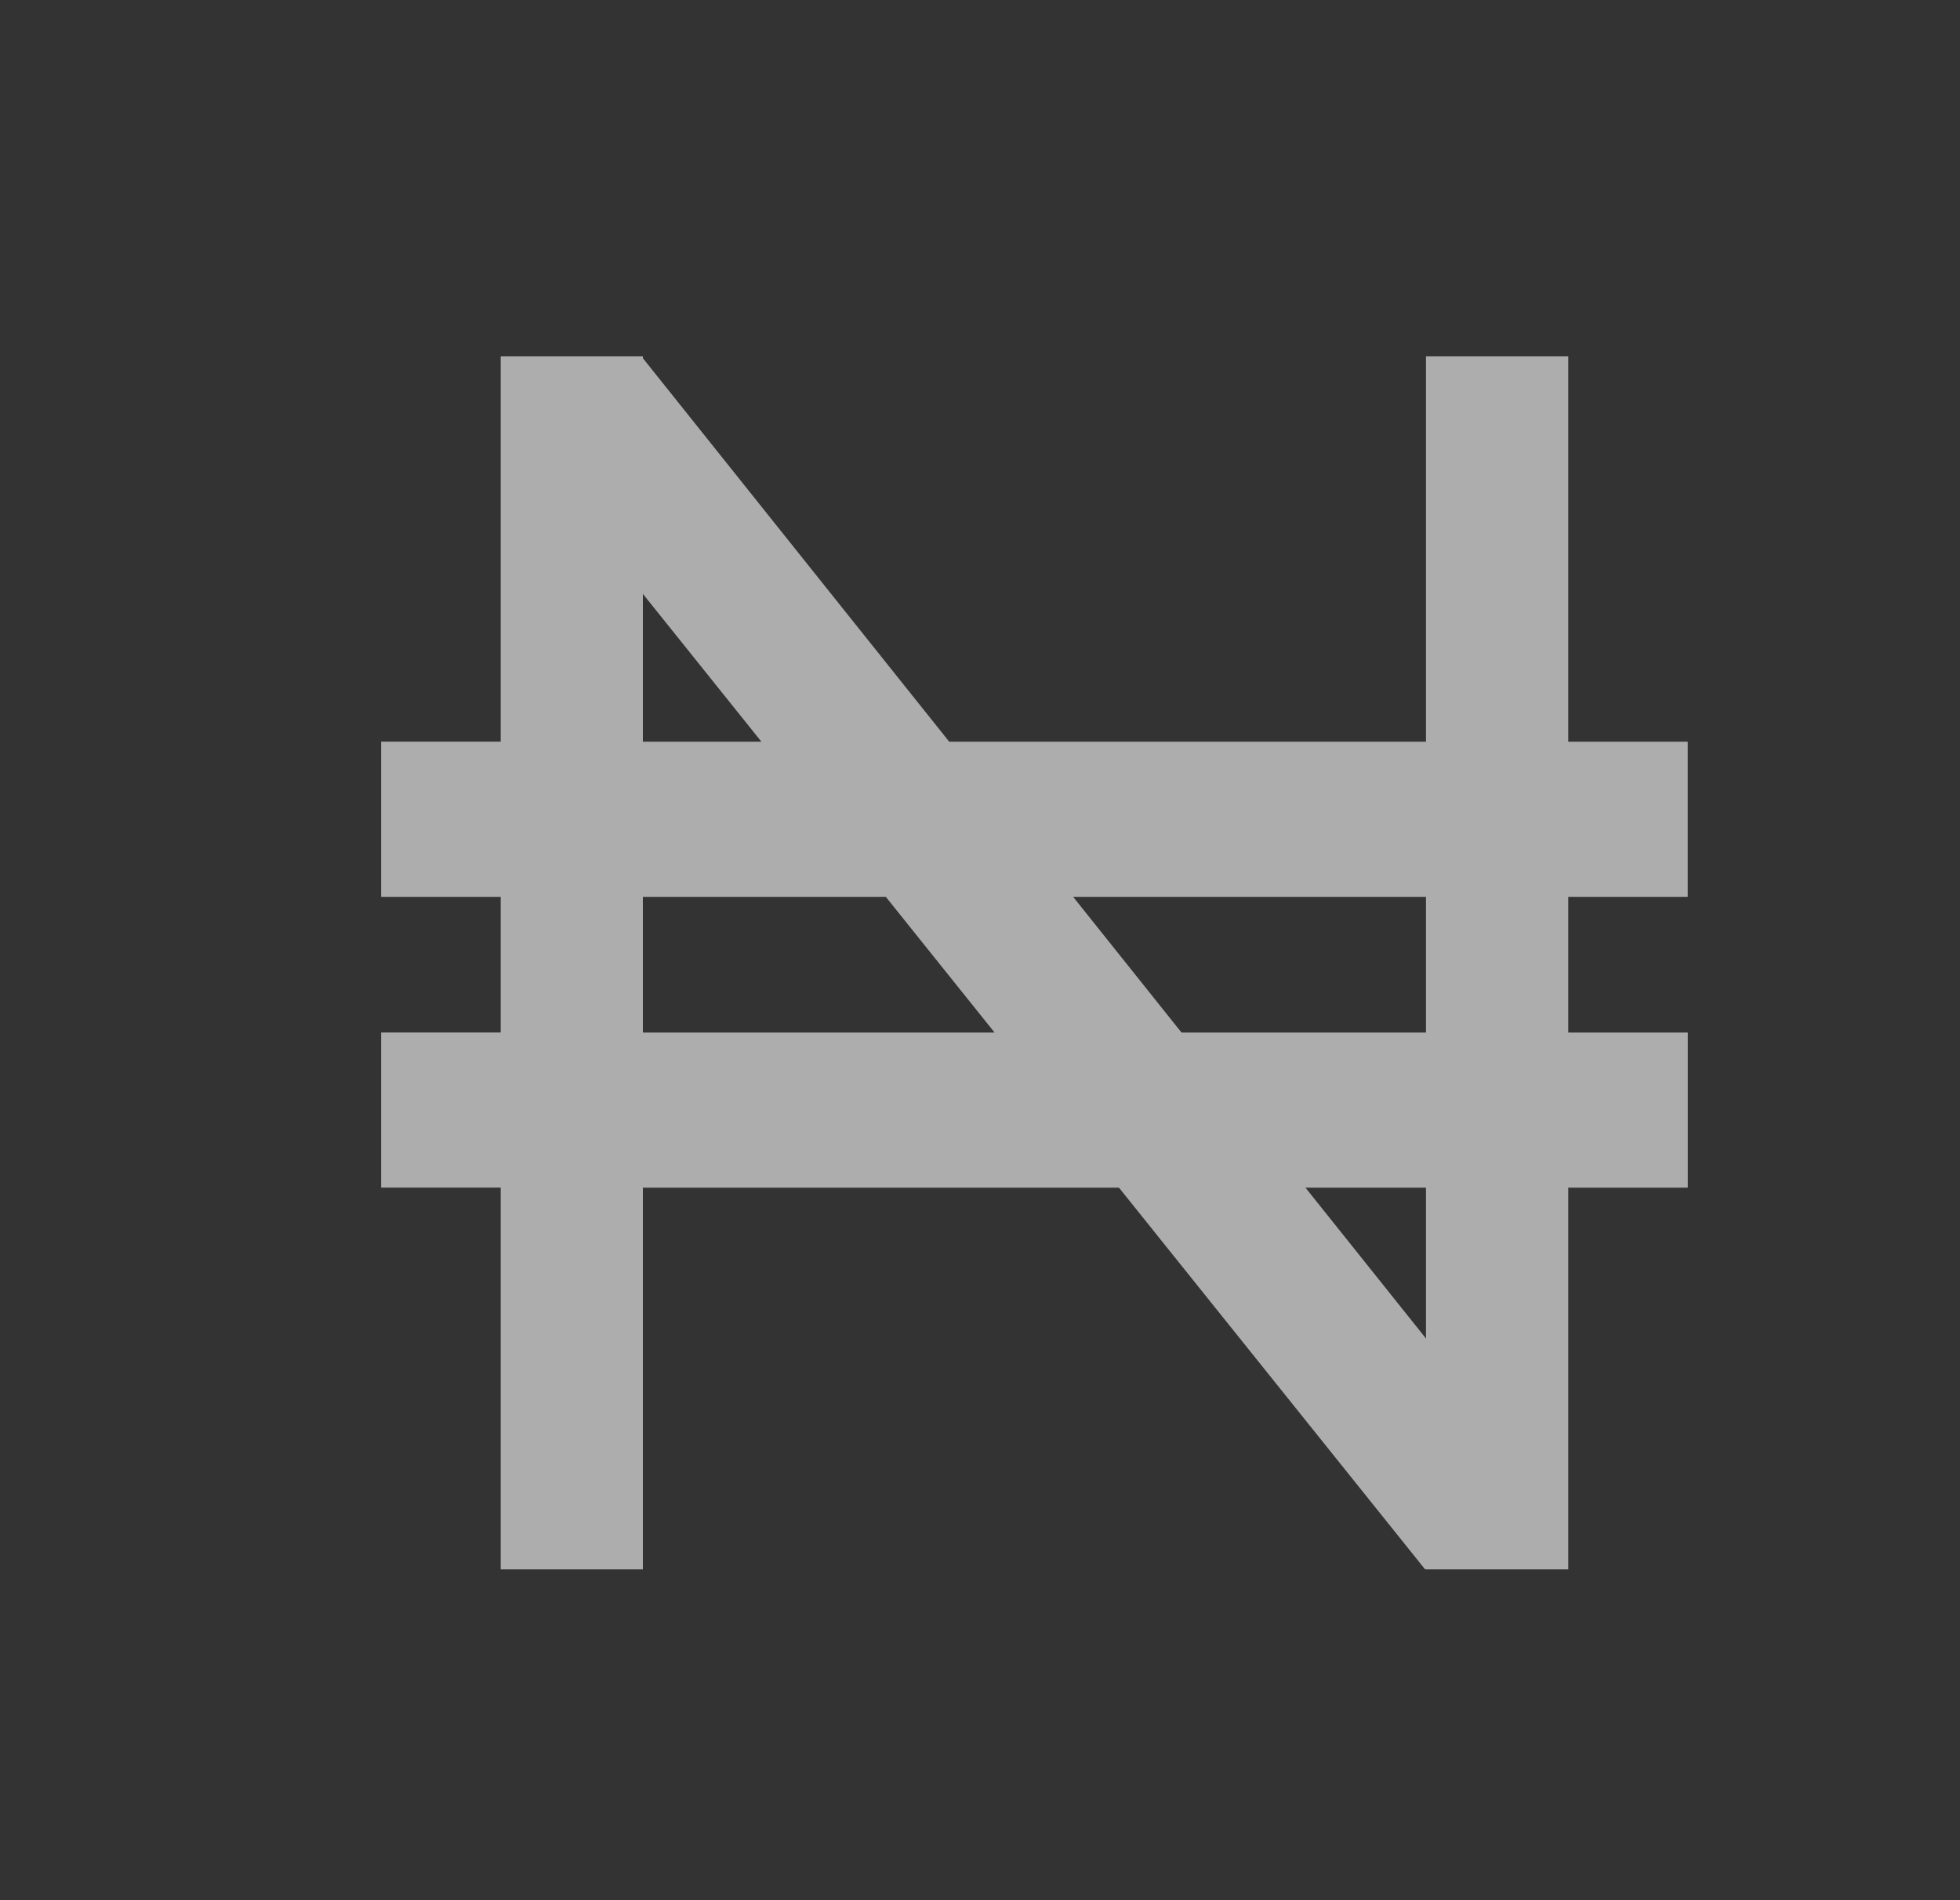 <svg width="33" height="32" viewBox="0 0 33 32" fill="none" xmlns="http://www.w3.org/2000/svg">
<rect x="0" y="0" width="33" height="32" fill="#333333" stroke="none"/>
<g opacity="0.6">
<path d="M28.416 15.103V12.491H26.404V6H24.009V12.491H15.982L10.824 6.032V6H8.43V12.49H6.417V15.103H8.43V17.388H6.417V20H8.43V26.429H10.824V20.001H18.84L23.994 26.429L24.009 26.424V26.429H26.404V20.001H28.417V17.389H26.404V15.103H28.416ZM10.824 10.001L12.82 12.491H10.824V10.001ZM10.824 17.389V15.103H14.914L16.746 17.389H10.824ZM24.009 22.541L21.98 20.001H24.009V22.541ZM24.009 17.389H19.893L18.068 15.103H24.009V17.389Z" fill="white"/>
</g>
</svg>

